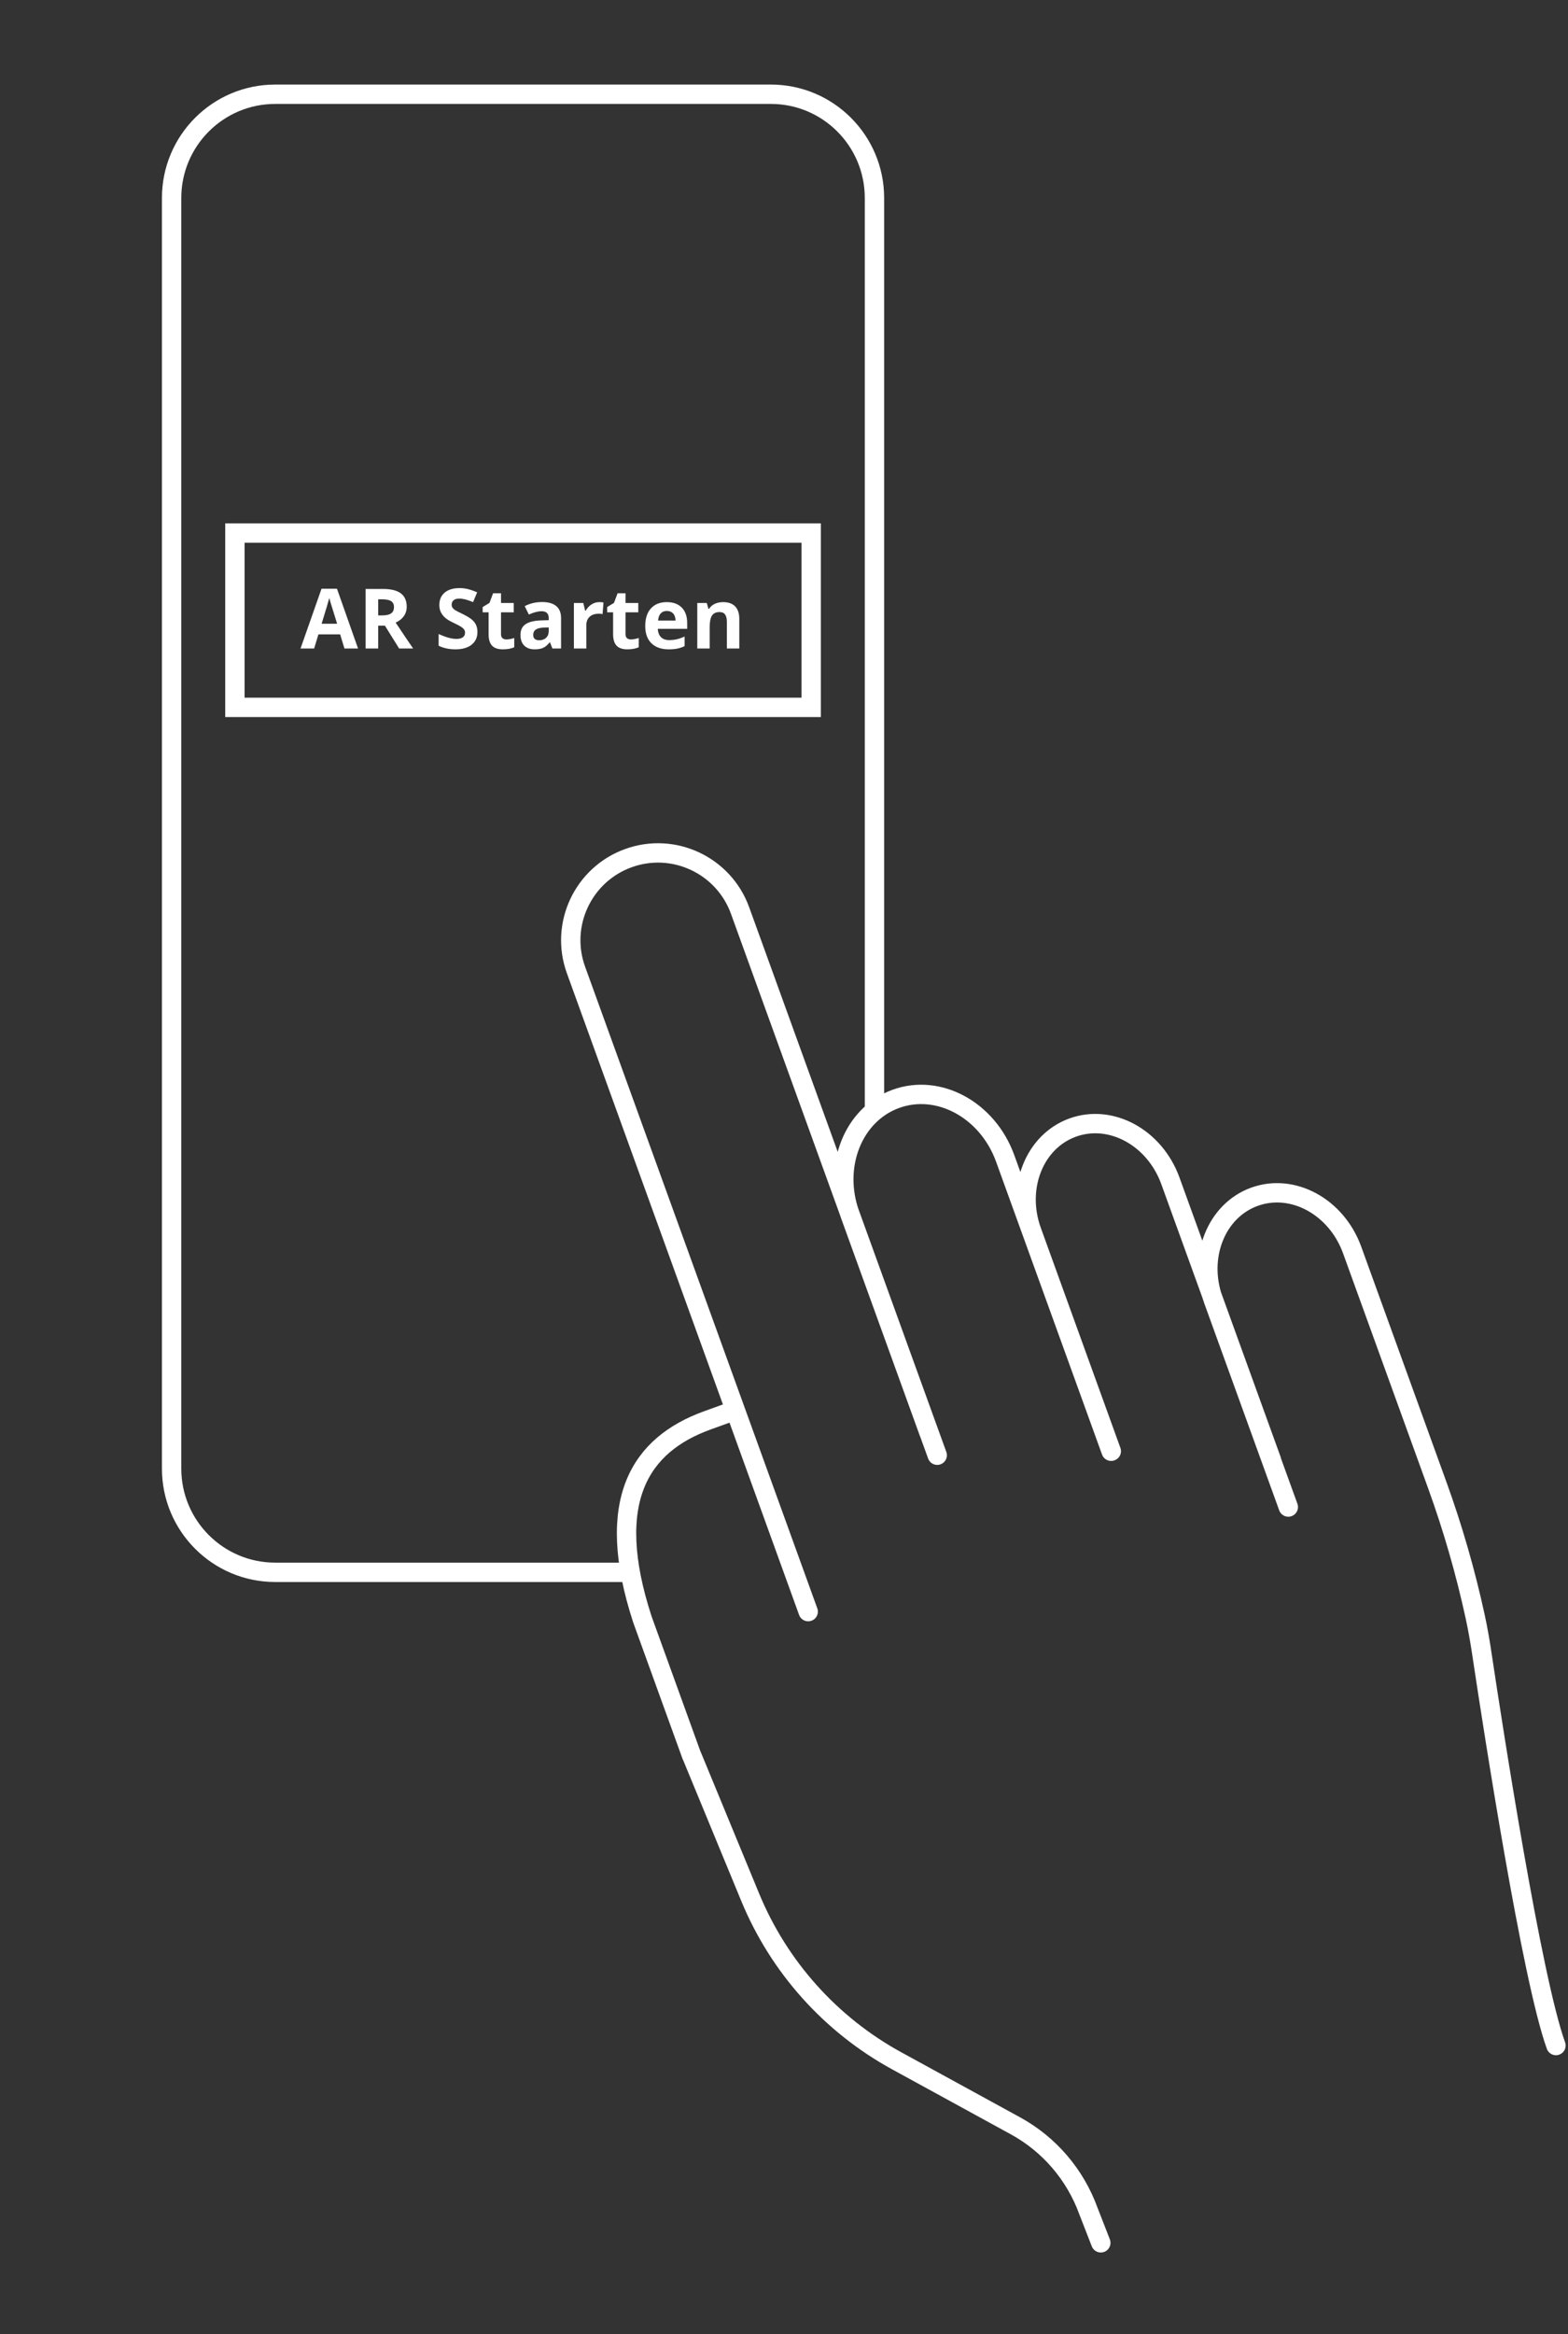 <svg width="162" height="241" viewBox="0 0 162 241" fill="none" xmlns="http://www.w3.org/2000/svg">
<rect x="0" y="0" width="162" height="241" fill="#333333" stroke="none"/>
<rect x="24.269" y="55.038" width="59.538" height="18" stroke="white" stroke-width="2"/>
<path d="M35.588 66.962L35.142 65.498H32.9L32.454 66.962H31.049L33.219 60.786H34.814L36.993 66.962H35.588ZM34.831 64.404C34.418 63.077 34.186 62.327 34.132 62.153C34.082 61.979 34.045 61.842 34.023 61.741C33.93 62.1 33.665 62.988 33.228 64.404H34.831Z" fill="white"/>
<path d="M39.075 63.541H39.496C39.908 63.541 40.212 63.473 40.409 63.335C40.605 63.198 40.703 62.982 40.703 62.688C40.703 62.396 40.602 62.188 40.4 62.065C40.201 61.941 39.891 61.88 39.471 61.88H39.075V63.541ZM39.075 64.602V66.962H37.771V60.811H39.563C40.399 60.811 41.017 60.964 41.418 61.27C41.819 61.573 42.02 62.034 42.02 62.654C42.02 63.016 41.92 63.338 41.721 63.621C41.522 63.902 41.24 64.122 40.876 64.282C41.801 65.665 42.404 66.558 42.685 66.962H41.237L39.769 64.602H39.075Z" fill="white"/>
<path d="M49.327 65.254C49.327 65.809 49.127 66.246 48.725 66.566C48.327 66.886 47.772 67.046 47.06 67.046C46.403 67.046 45.823 66.922 45.318 66.675V65.464C45.733 65.649 46.084 65.779 46.37 65.855C46.659 65.931 46.922 65.969 47.161 65.969C47.447 65.969 47.665 65.914 47.817 65.805C47.971 65.695 48.048 65.533 48.048 65.317C48.048 65.196 48.015 65.09 47.947 64.997C47.88 64.902 47.78 64.811 47.649 64.724C47.52 64.637 47.255 64.498 46.853 64.307C46.478 64.13 46.196 63.961 46.008 63.798C45.82 63.635 45.67 63.446 45.558 63.23C45.446 63.014 45.39 62.762 45.39 62.473C45.39 61.929 45.573 61.501 45.941 61.19C46.311 60.879 46.821 60.723 47.472 60.723C47.792 60.723 48.096 60.761 48.385 60.837C48.676 60.912 48.981 61.019 49.298 61.156L48.877 62.17C48.549 62.035 48.277 61.941 48.061 61.888C47.848 61.835 47.637 61.808 47.43 61.808C47.183 61.808 46.994 61.866 46.862 61.981C46.73 62.096 46.664 62.246 46.664 62.431C46.664 62.546 46.691 62.647 46.744 62.734C46.797 62.818 46.882 62.901 46.996 62.982C47.114 63.06 47.391 63.203 47.825 63.411C48.4 63.686 48.794 63.962 49.007 64.24C49.221 64.515 49.327 64.853 49.327 65.254Z" fill="white"/>
<path d="M52.322 66.023C52.547 66.023 52.816 65.974 53.13 65.876V66.831C52.81 66.974 52.418 67.046 51.952 67.046C51.439 67.046 51.065 66.917 50.829 66.659C50.596 66.398 50.48 66.008 50.48 65.489V63.222H49.865V62.679L50.572 62.25L50.943 61.257H51.763V62.258H53.08V63.222H51.763V65.489C51.763 65.671 51.813 65.806 51.914 65.893C52.018 65.98 52.154 66.023 52.322 66.023Z" fill="white"/>
<path d="M57.072 66.962L56.824 66.322H56.79C56.574 66.594 56.351 66.784 56.121 66.89C55.894 66.994 55.596 67.046 55.229 67.046C54.778 67.046 54.421 66.917 54.161 66.659C53.903 66.401 53.774 66.033 53.774 65.556C53.774 65.057 53.947 64.69 54.295 64.454C54.646 64.216 55.173 64.084 55.877 64.059L56.693 64.034V63.828C56.693 63.351 56.449 63.112 55.961 63.112C55.585 63.112 55.144 63.226 54.636 63.453L54.211 62.587C54.752 62.303 55.352 62.162 56.012 62.162C56.643 62.162 57.126 62.299 57.463 62.574C57.799 62.849 57.968 63.267 57.968 63.828V66.962H57.072ZM56.693 64.782L56.197 64.799C55.824 64.811 55.546 64.878 55.364 65.001C55.181 65.125 55.09 65.312 55.09 65.565C55.09 65.927 55.298 66.108 55.713 66.108C56.01 66.108 56.247 66.022 56.424 65.851C56.603 65.68 56.693 65.453 56.693 65.169V64.782Z" fill="white"/>
<path d="M61.918 62.17C62.092 62.17 62.236 62.183 62.351 62.208L62.254 63.411C62.151 63.383 62.024 63.369 61.876 63.369C61.466 63.369 61.147 63.474 60.917 63.684C60.69 63.895 60.576 64.189 60.576 64.568V66.962H59.293V62.258H60.265L60.454 63.049H60.517C60.663 62.786 60.859 62.574 61.106 62.414C61.355 62.251 61.626 62.17 61.918 62.17Z" fill="white"/>
<path d="M65.186 66.023C65.411 66.023 65.68 65.974 65.994 65.876V66.831C65.674 66.974 65.282 67.046 64.816 67.046C64.303 67.046 63.929 66.917 63.693 66.659C63.46 66.398 63.344 66.008 63.344 65.489V63.222H62.73V62.679L63.436 62.25L63.807 61.257H64.627V62.258H65.944V63.222H64.627V65.489C64.627 65.671 64.677 65.806 64.778 65.893C64.882 65.98 65.018 66.023 65.186 66.023Z" fill="white"/>
<path d="M68.897 63.083C68.625 63.083 68.412 63.17 68.257 63.344C68.103 63.515 68.015 63.759 67.992 64.076H69.793C69.787 63.759 69.704 63.515 69.545 63.344C69.385 63.17 69.169 63.083 68.897 63.083ZM69.078 67.046C68.32 67.046 67.729 66.837 67.302 66.419C66.876 66.001 66.663 65.409 66.663 64.644C66.663 63.856 66.859 63.247 67.252 62.818C67.647 62.386 68.193 62.17 68.888 62.17C69.553 62.17 70.07 62.359 70.441 62.738C70.811 63.117 70.996 63.64 70.996 64.307V64.93H67.963C67.977 65.294 68.085 65.579 68.287 65.784C68.489 65.988 68.772 66.091 69.137 66.091C69.42 66.091 69.688 66.061 69.94 66.002C70.192 65.944 70.456 65.85 70.731 65.721V66.713C70.507 66.826 70.267 66.908 70.012 66.962C69.756 67.018 69.445 67.046 69.078 67.046Z" fill="white"/>
<path d="M76.381 66.962H75.097V64.215C75.097 63.875 75.037 63.621 74.917 63.453C74.796 63.282 74.604 63.197 74.34 63.197C73.981 63.197 73.722 63.317 73.562 63.558C73.402 63.797 73.322 64.194 73.322 64.749V66.962H72.039V62.258H73.019L73.192 62.86H73.263C73.406 62.633 73.603 62.462 73.852 62.347C74.105 62.229 74.391 62.17 74.71 62.17C75.257 62.17 75.672 62.319 75.956 62.616C76.239 62.91 76.381 63.337 76.381 63.895V66.962Z" fill="white"/>
<path d="M64.808 162.346H28.439C22.525 162.346 17.731 157.552 17.731 151.638V20.439C17.731 14.525 22.525 9.731 28.439 9.731H79.639C85.552 9.731 90.346 14.525 90.346 20.439V114.346M95.986 147.944L87.826 125.412C86.015 120.414 88.137 115.064 92.561 113.458C96.986 111.852 102.041 114.605 103.852 119.611L114.799 149.845M114.815 149.837L106.589 127.108C104.975 122.643 106.867 117.858 110.825 116.424C114.782 114.99 119.297 117.448 120.919 121.922L131.366 150.763M133.103 155.605L125.368 134.253C123.754 129.787 125.647 125.002 129.604 123.569C133.562 122.135 138.077 124.593 139.699 129.066L148.491 153.336C150.096 157.768 151.407 162.308 152.407 166.904C152.71 168.297 152.948 169.69 153.153 171.099C154.275 178.564 158.257 204.308 160.756 211.207M71.447 181.235L66.375 167.224C62.344 154.901 66.17 149.157 73.077 146.658L75.593 145.749M71.455 181.235L77.502 195.885C80.476 203.087 85.818 209.052 92.652 212.788L104.917 219.499C108.408 221.408 111.087 224.538 112.447 228.282L113.731 231.577M96.83 150.255L76.461 94.014C74.765 89.336 69.595 86.911 64.916 88.607C60.238 90.303 57.813 95.473 59.509 100.151L83.499 166.404" stroke="white" stroke-width="2" stroke-linecap="round" stroke-linejoin="round"/>
</svg>
